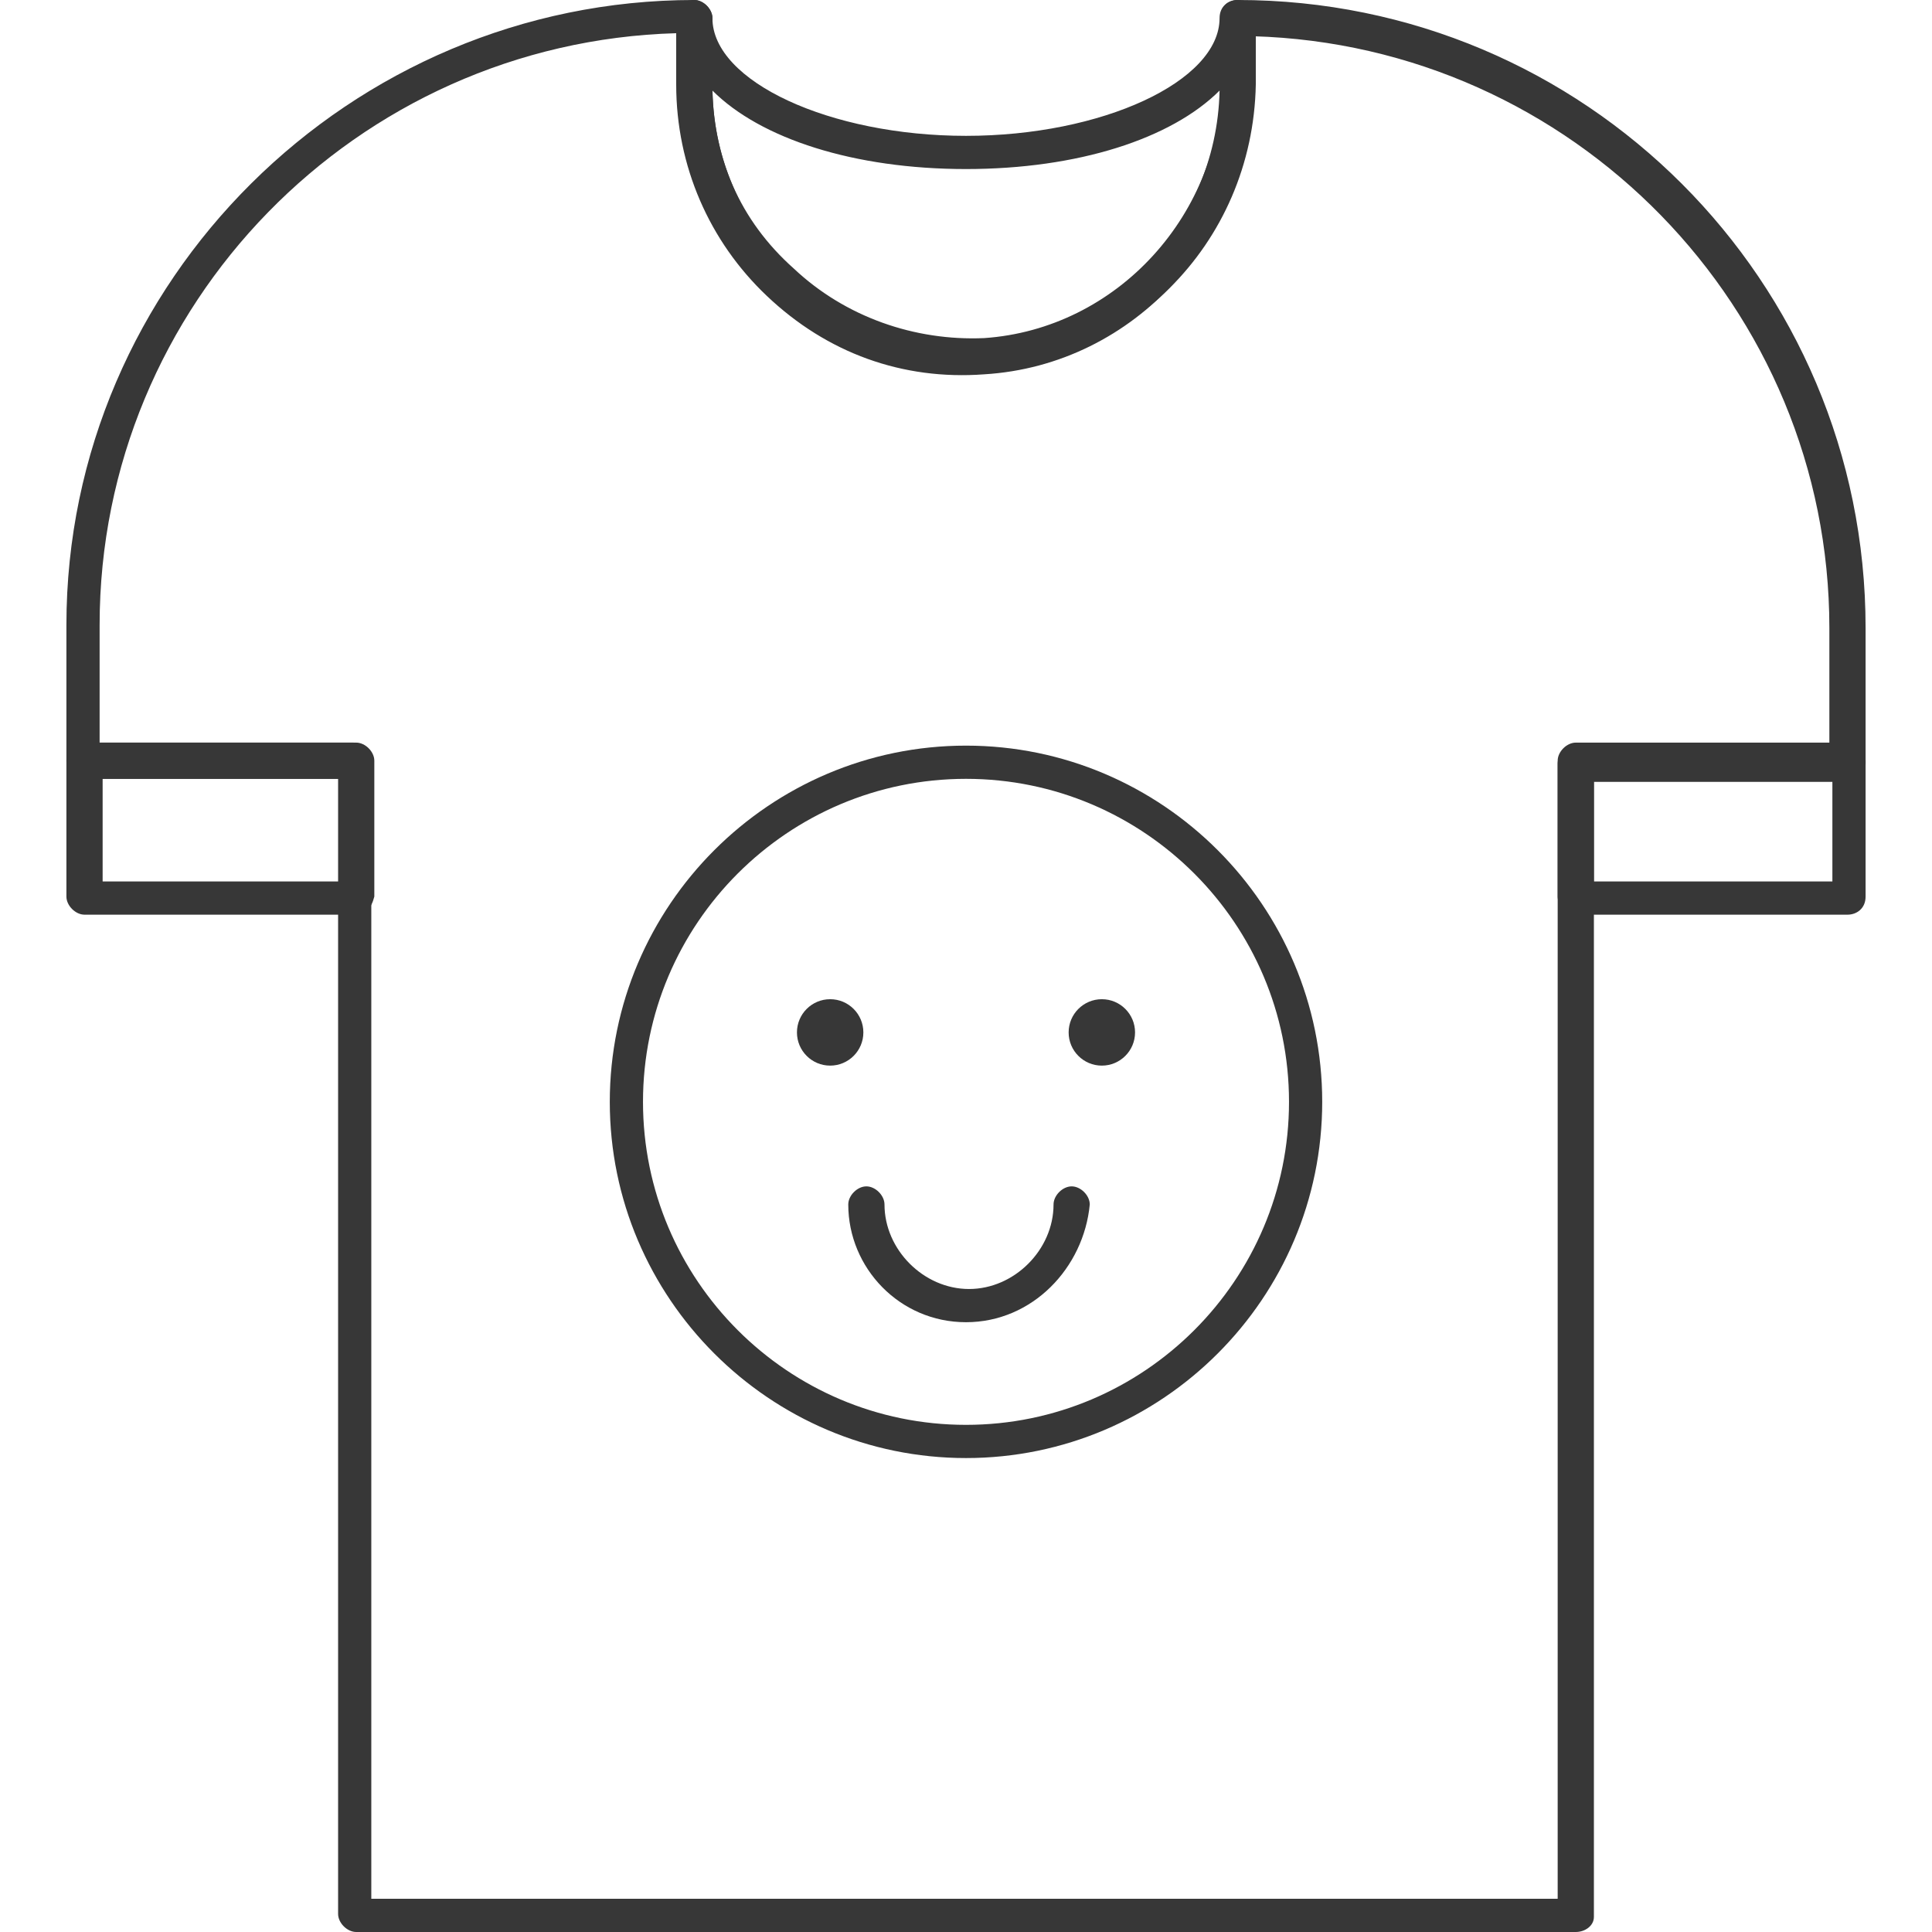 <?xml version="1.0" encoding="utf-8"?>
<!-- Generator: Adobe Illustrator 26.1.0, SVG Export Plug-In . SVG Version: 6.00 Build 0)  -->
<svg version="1.1" id="Layer_1" xmlns="http://www.w3.org/2000/svg" xmlns:xlink="http://www.w3.org/1999/xlink" x="0px" y="0px"
	 viewBox="0 0 64 64" style="enable-background:new 0 0 64 64;" xml:space="preserve">
<style type="text/css">
	.Graphic_x0020_Style_x0020_64{fill:#373737;}
	.st0{fill:#373737;}
</style>
<g>
	<g>
		<path class="st0" d="M52.2,64H11.8c-0.3,0-0.6-0.3-0.6-0.6V25.8H2.8c-0.3,0-0.6-0.3-0.6-0.6v-4.5C2.2,9.3,11.6,0,23,0
			c0.3,0,0.6,0.3,0.6,0.6v2.2c0,2.4,0.9,4.5,2.7,6.1c1.7,1.6,4,2.4,6.3,2.3c4.4-0.3,7.9-4.1,7.9-8.7V0.6C40.4,0.2,40.7,0,41,0
			c11.5,0,20.8,9.3,20.8,20.8v4.5c0,0.3-0.3,0.6-0.6,0.6h-8.4v37.6C52.8,63.8,52.5,64,52.2,64z M12.3,62.9h39.3V25.3
			c0-0.3,0.3-0.6,0.6-0.6h8.4v-3.9c0-10.6-8.5-19.3-19.1-19.6v1.4c0,5.2-3.9,9.5-8.9,9.8c-2.7,0.2-5.2-0.7-7.2-2.6
			c-1.9-1.8-3-4.3-3-7V1.1c-10.6,0.3-19.1,9-19.1,19.6v3.9h8.4c0.3,0,0.6,0.3,0.6,0.6V62.9z"/>
	</g>
</g>
<g>
	<g>
		<path class="st0" d="M11.8,30.3h-9c-0.3,0-0.6-0.3-0.6-0.6v-4.5c0-0.3,0.3-0.6,0.6-0.6h9c0.3,0,0.6,0.3,0.6,0.6v4.5
			C12.3,30.1,12.1,30.3,11.8,30.3z M3.4,29.2h7.9v-3.4H3.4V29.2z"/>
	</g>
</g>
<g>
	<g>
		<path class="st0" d="M61.2,30.3h-9c-0.3,0-0.6-0.3-0.6-0.6v-4.5c0-0.3,0.3-0.6,0.6-0.6h9c0.3,0,0.6,0.3,0.6,0.6v4.5
			C61.8,30.1,61.5,30.3,61.2,30.3z M52.8,29.2h7.9v-3.4h-7.9V29.2z"/>
	</g>
</g>
<g>
	<g>
		<path class="st0" d="M32,48.3c-6.5,0-11.8-5.3-11.8-11.8S25.5,24.7,32,24.7S43.8,30,43.8,36.5S38.5,48.3,32,48.3z M32,25.8
			c-5.9,0-10.7,4.8-10.7,10.7c0,5.9,4.8,10.7,10.7,10.7s10.7-4.8,10.7-10.7C42.7,30.6,37.9,25.8,32,25.8z"/>
	</g>
</g>
<g>
	<g>
		<circle class="Graphic_x0020_Style_x0020_64" cx="27.5" cy="34.2" r="1.1"/>
	</g>
</g>
<g>
	<g>
		<circle class="Graphic_x0020_Style_x0020_64" cx="36.5" cy="34.2" r="1.1"/>
	</g>
</g>
<g>
	<g>
		<path class="st0" d="M32,43.8c-2.2,0-3.9-1.8-3.9-3.9c0-0.3,0.3-0.6,0.6-0.6s0.6,0.3,0.6,0.6c0,1.5,1.3,2.8,2.8,2.8
			c1.5,0,2.8-1.3,2.8-2.8c0-0.3,0.3-0.6,0.6-0.6s0.6,0.3,0.6,0.6C35.9,42,34.2,43.8,32,43.8z"/>
	</g>
</g>
<g>
	<g>
		<path class="st0" d="M32,12.3c-5.3,0-9.5-4.3-9.5-9.5V0.6C22.5,0.2,22.7,0,23,0s0.6,0.3,0.6,0.6c0,2.1,3.9,3.9,8.4,3.9
			s8.4-1.8,8.4-3.9C40.4,0.2,40.7,0,41,0s0.6,0.3,0.6,0.6v2.2C41.5,8.1,37.3,12.3,32,12.3z M23.6,3c0.1,4.6,3.8,8.3,8.4,8.3
			s8.3-3.7,8.4-8.3c-1.6,1.6-4.7,2.6-8.4,2.6S25.2,4.6,23.6,3z"/>
	</g>
</g>
</svg>
